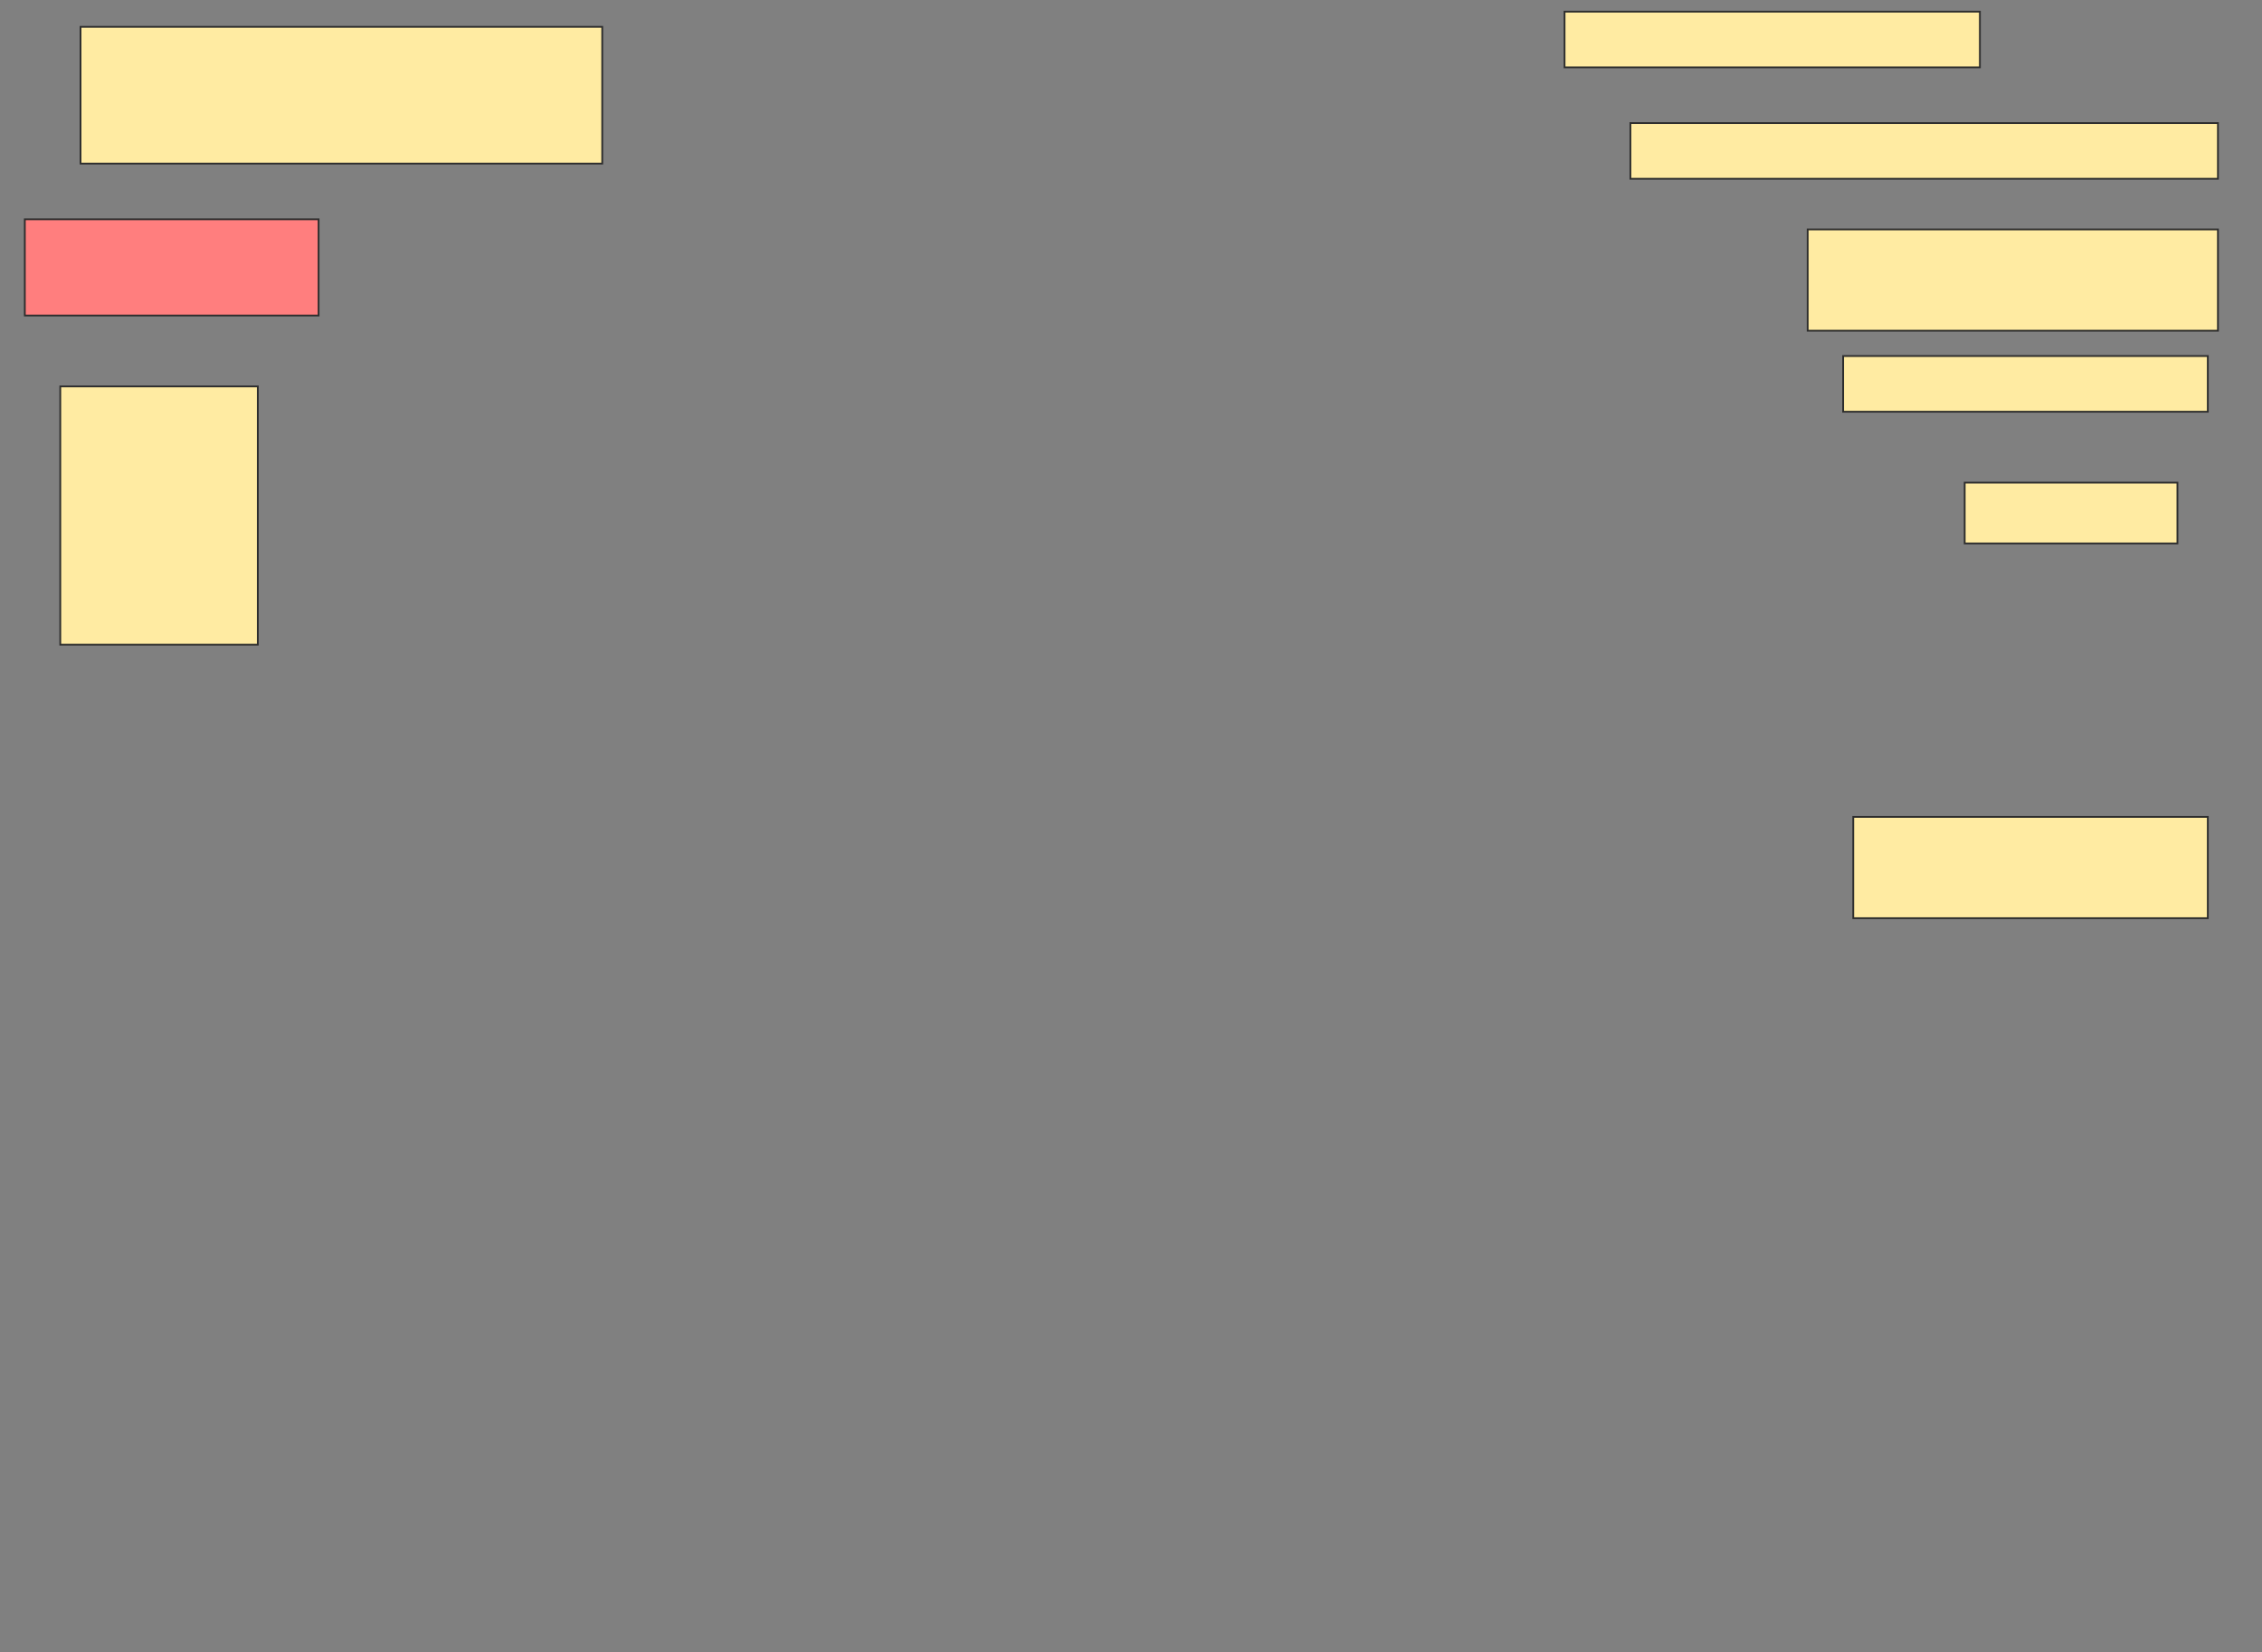 <svg height="932" width="1276" xmlns="http://www.w3.org/2000/svg">
 <rect width="100%" height="100%" fill="#808080" stroke="none"/>
 <!-- Created with Image Occlusion Enhanced -->
 <g>
  <title>Labels</title>
 </g>
 <g>
  <title>Masks</title>
  <rect fill="#FFEBA2" height="77.143" id="4da1ca2e7d4d47e5a544b3f1abd433cb-ao-1" stroke="#2D2D2D" width="294.286" x="45.429" y="15.143"/>
  <rect fill="#FFEBA2" height="31.429" id="4da1ca2e7d4d47e5a544b3f1abd433cb-ao-2" stroke="#2D2D2D" width="234.286" x="882.571" y="6.571"/>
  <rect fill="#FFEBA2" height="31.429" id="4da1ca2e7d4d47e5a544b3f1abd433cb-ao-3" stroke="#2D2D2D" width="331.429" x="919.714" y="69.429"/>
  <rect class="qshape" fill="#FF7E7E" height="54.286" id="4da1ca2e7d4d47e5a544b3f1abd433cb-ao-4" stroke="#2D2D2D" width="165.714" x="14" y="123.714"/>
  <rect fill="#FFEBA2" height="57.143" id="4da1ca2e7d4d47e5a544b3f1abd433cb-ao-5" stroke="#2D2D2D" width="231.429" x="1019.714" y="129.429"/>
  <rect fill="#FFEBA2" height="31.429" id="4da1ca2e7d4d47e5a544b3f1abd433cb-ao-6" stroke="#2D2D2D" width="205.714" x="1039.714" y="200.857"/>
  <rect fill="#FFEBA2" height="145.714" id="4da1ca2e7d4d47e5a544b3f1abd433cb-ao-7" stroke="#2D2D2D" width="111.429" x="34" y="218"/>
  <rect fill="#FFEBA2" height="34.286" id="4da1ca2e7d4d47e5a544b3f1abd433cb-ao-8" stroke="#2D2D2D" width="120" x="1108.286" y="272.286"/>
  <rect fill="#FFEBA2" height="57.143" id="4da1ca2e7d4d47e5a544b3f1abd433cb-ao-9" stroke="#2D2D2D" width="200" x="1045.429" y="460.857"/>
 </g>
</svg>